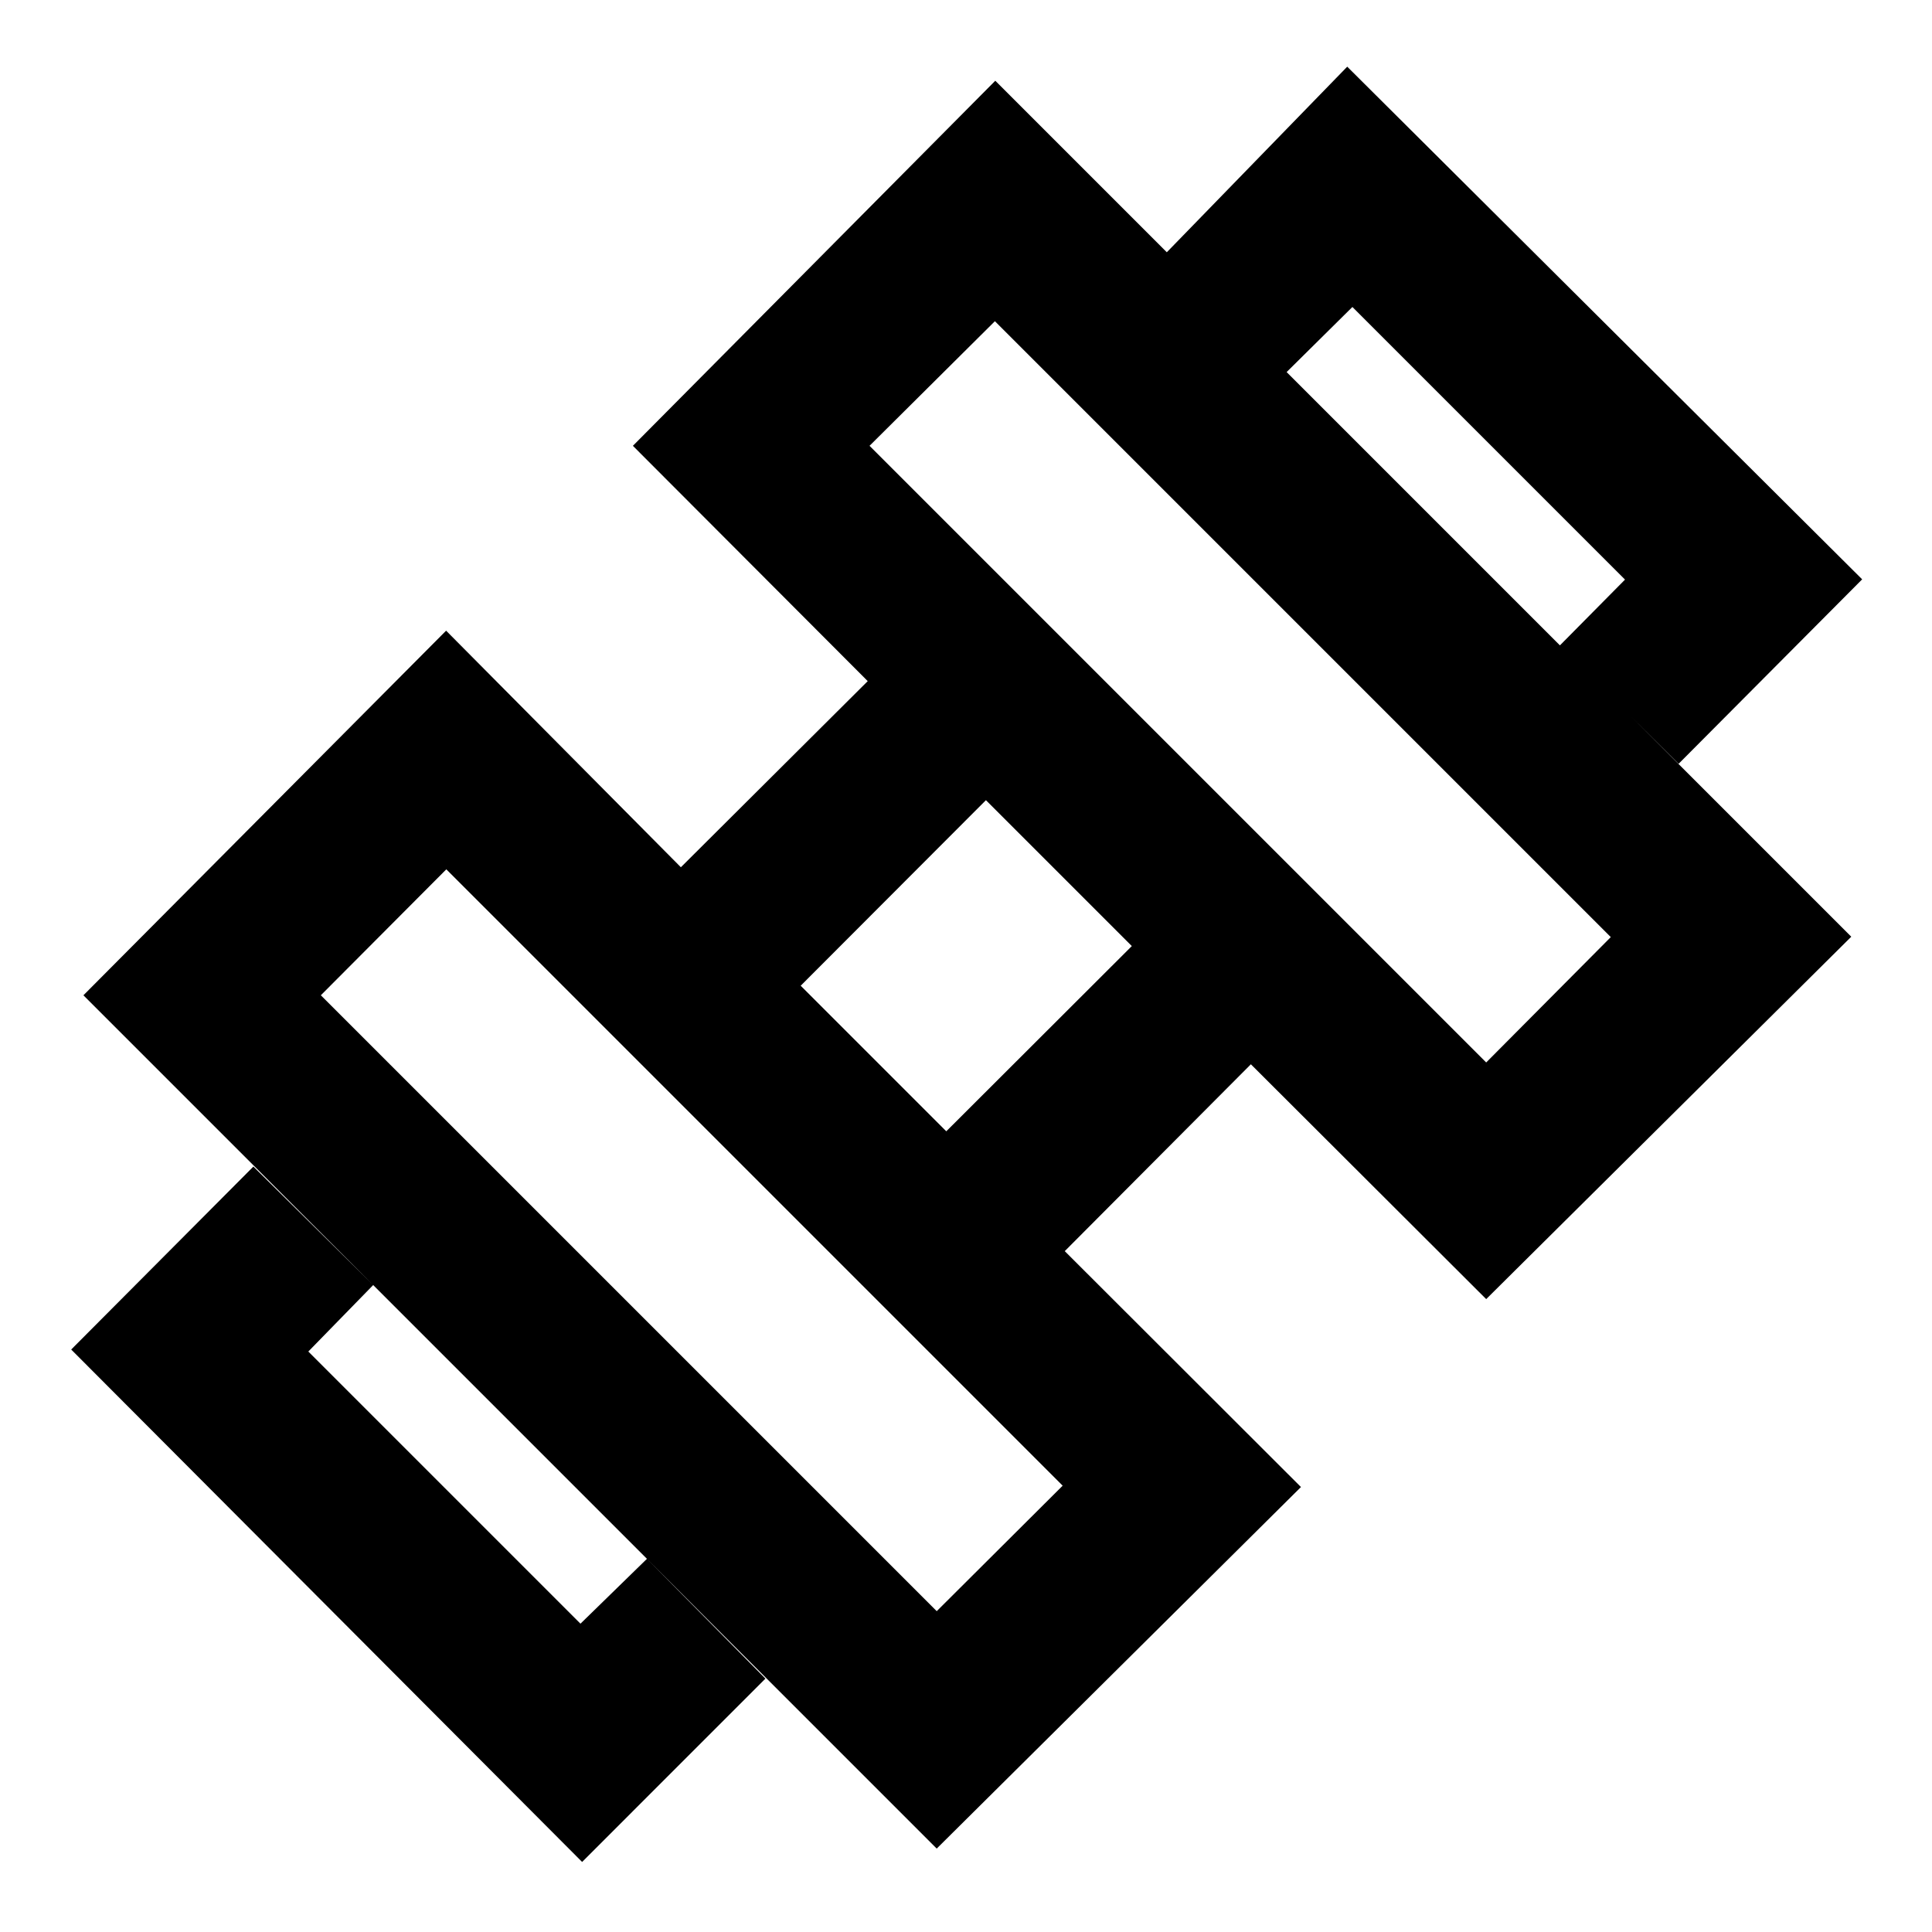 <svg xmlns="http://www.w3.org/2000/svg" height="40" viewBox="0 -960 960 960" width="40"><path d="M834.1-580.48 775-639.2l32.46-32.8L672-807.46 639.2-775l-59.53-59.54 89.76-92.33L925.3-672.13l-91.2 91.65ZM35.38-289.43l90.52-90.9 59.53 58.87-32.23 33.03L288.43-153.2l33.03-32.23 58.87 59.53-91.08 91.09L35.38-289.43Zm703.1-142.64 61.91-62.29-306.03-306.03-62.29 61.91 306.41 306.41ZM465.45-159.42l62.58-62.35-306.26-306.26-62.35 62.58 306.03 306.03Zm4.75-238.44 92.19-92.04-72.49-72.49-92.04 92.19 72.34 72.34ZM646.44-221.1 465.45-41.45l-424-424 180.22-181.17 116.65 117.55 92.85-92.48-116.69-116.93 180.07-181.4 425.33 425.33-181.4 180.07-116.93-116.69-92.48 92.85L646.44-221.1Z"/></svg>